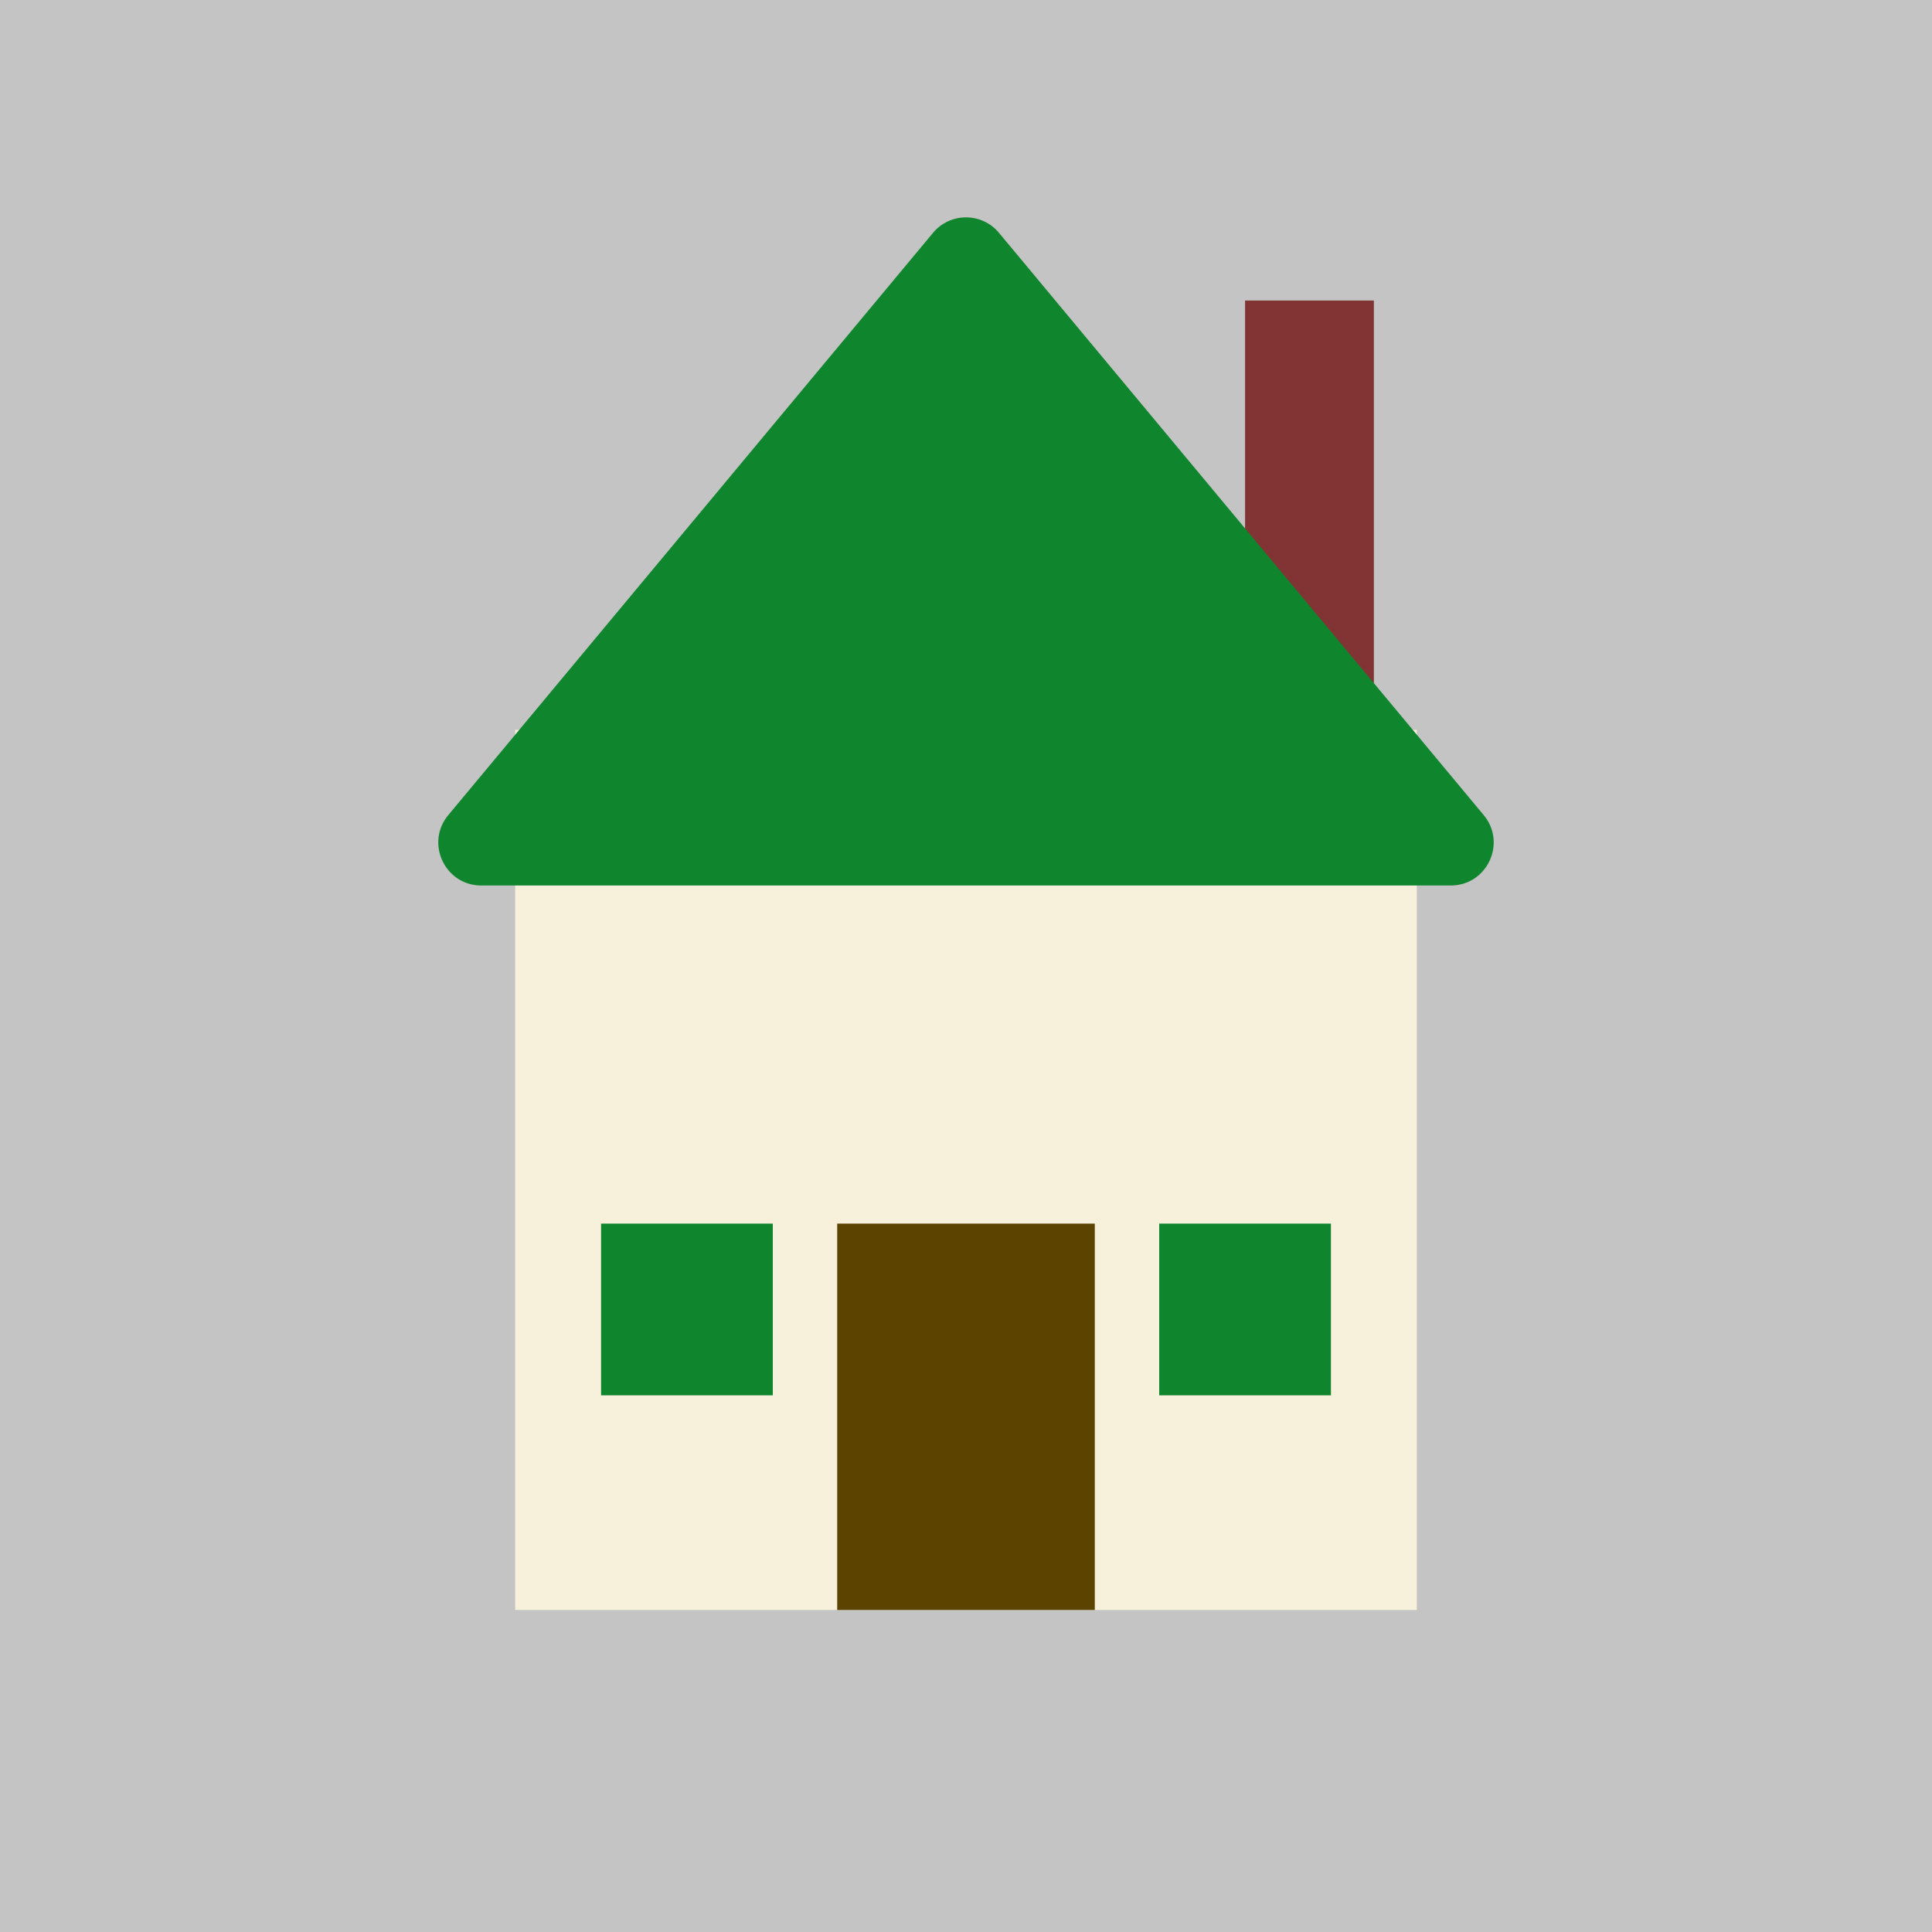 <svg width="90" height="90" viewBox="0 0 90 90" fill="none" xmlns="http://www.w3.org/2000/svg">
<rect width="90" height="90" fill="#C4C4C4"/>
<rect x="24" y="34" width="42" height="41" fill="#F7F0DA"/>
<rect x="58" y="14" width="6" height="20" fill="#823333"/>
<path d="M43.463 10.847C44.263 9.886 45.737 9.886 46.537 10.847L69.117 37.97C70.201 39.273 69.275 41.25 67.58 41.25H22.42C20.725 41.25 19.799 39.273 20.883 37.97L43.463 10.847Z" fill="#0F852E"/>
<rect x="39" y="57" width="12" height="18" fill="#5C4300"/>
<path d="M54 57H62V65H54V57Z" fill="#0F852E"/>
<rect x="28" y="57" width="8" height="8" fill="#0F852E"/>
</svg>
